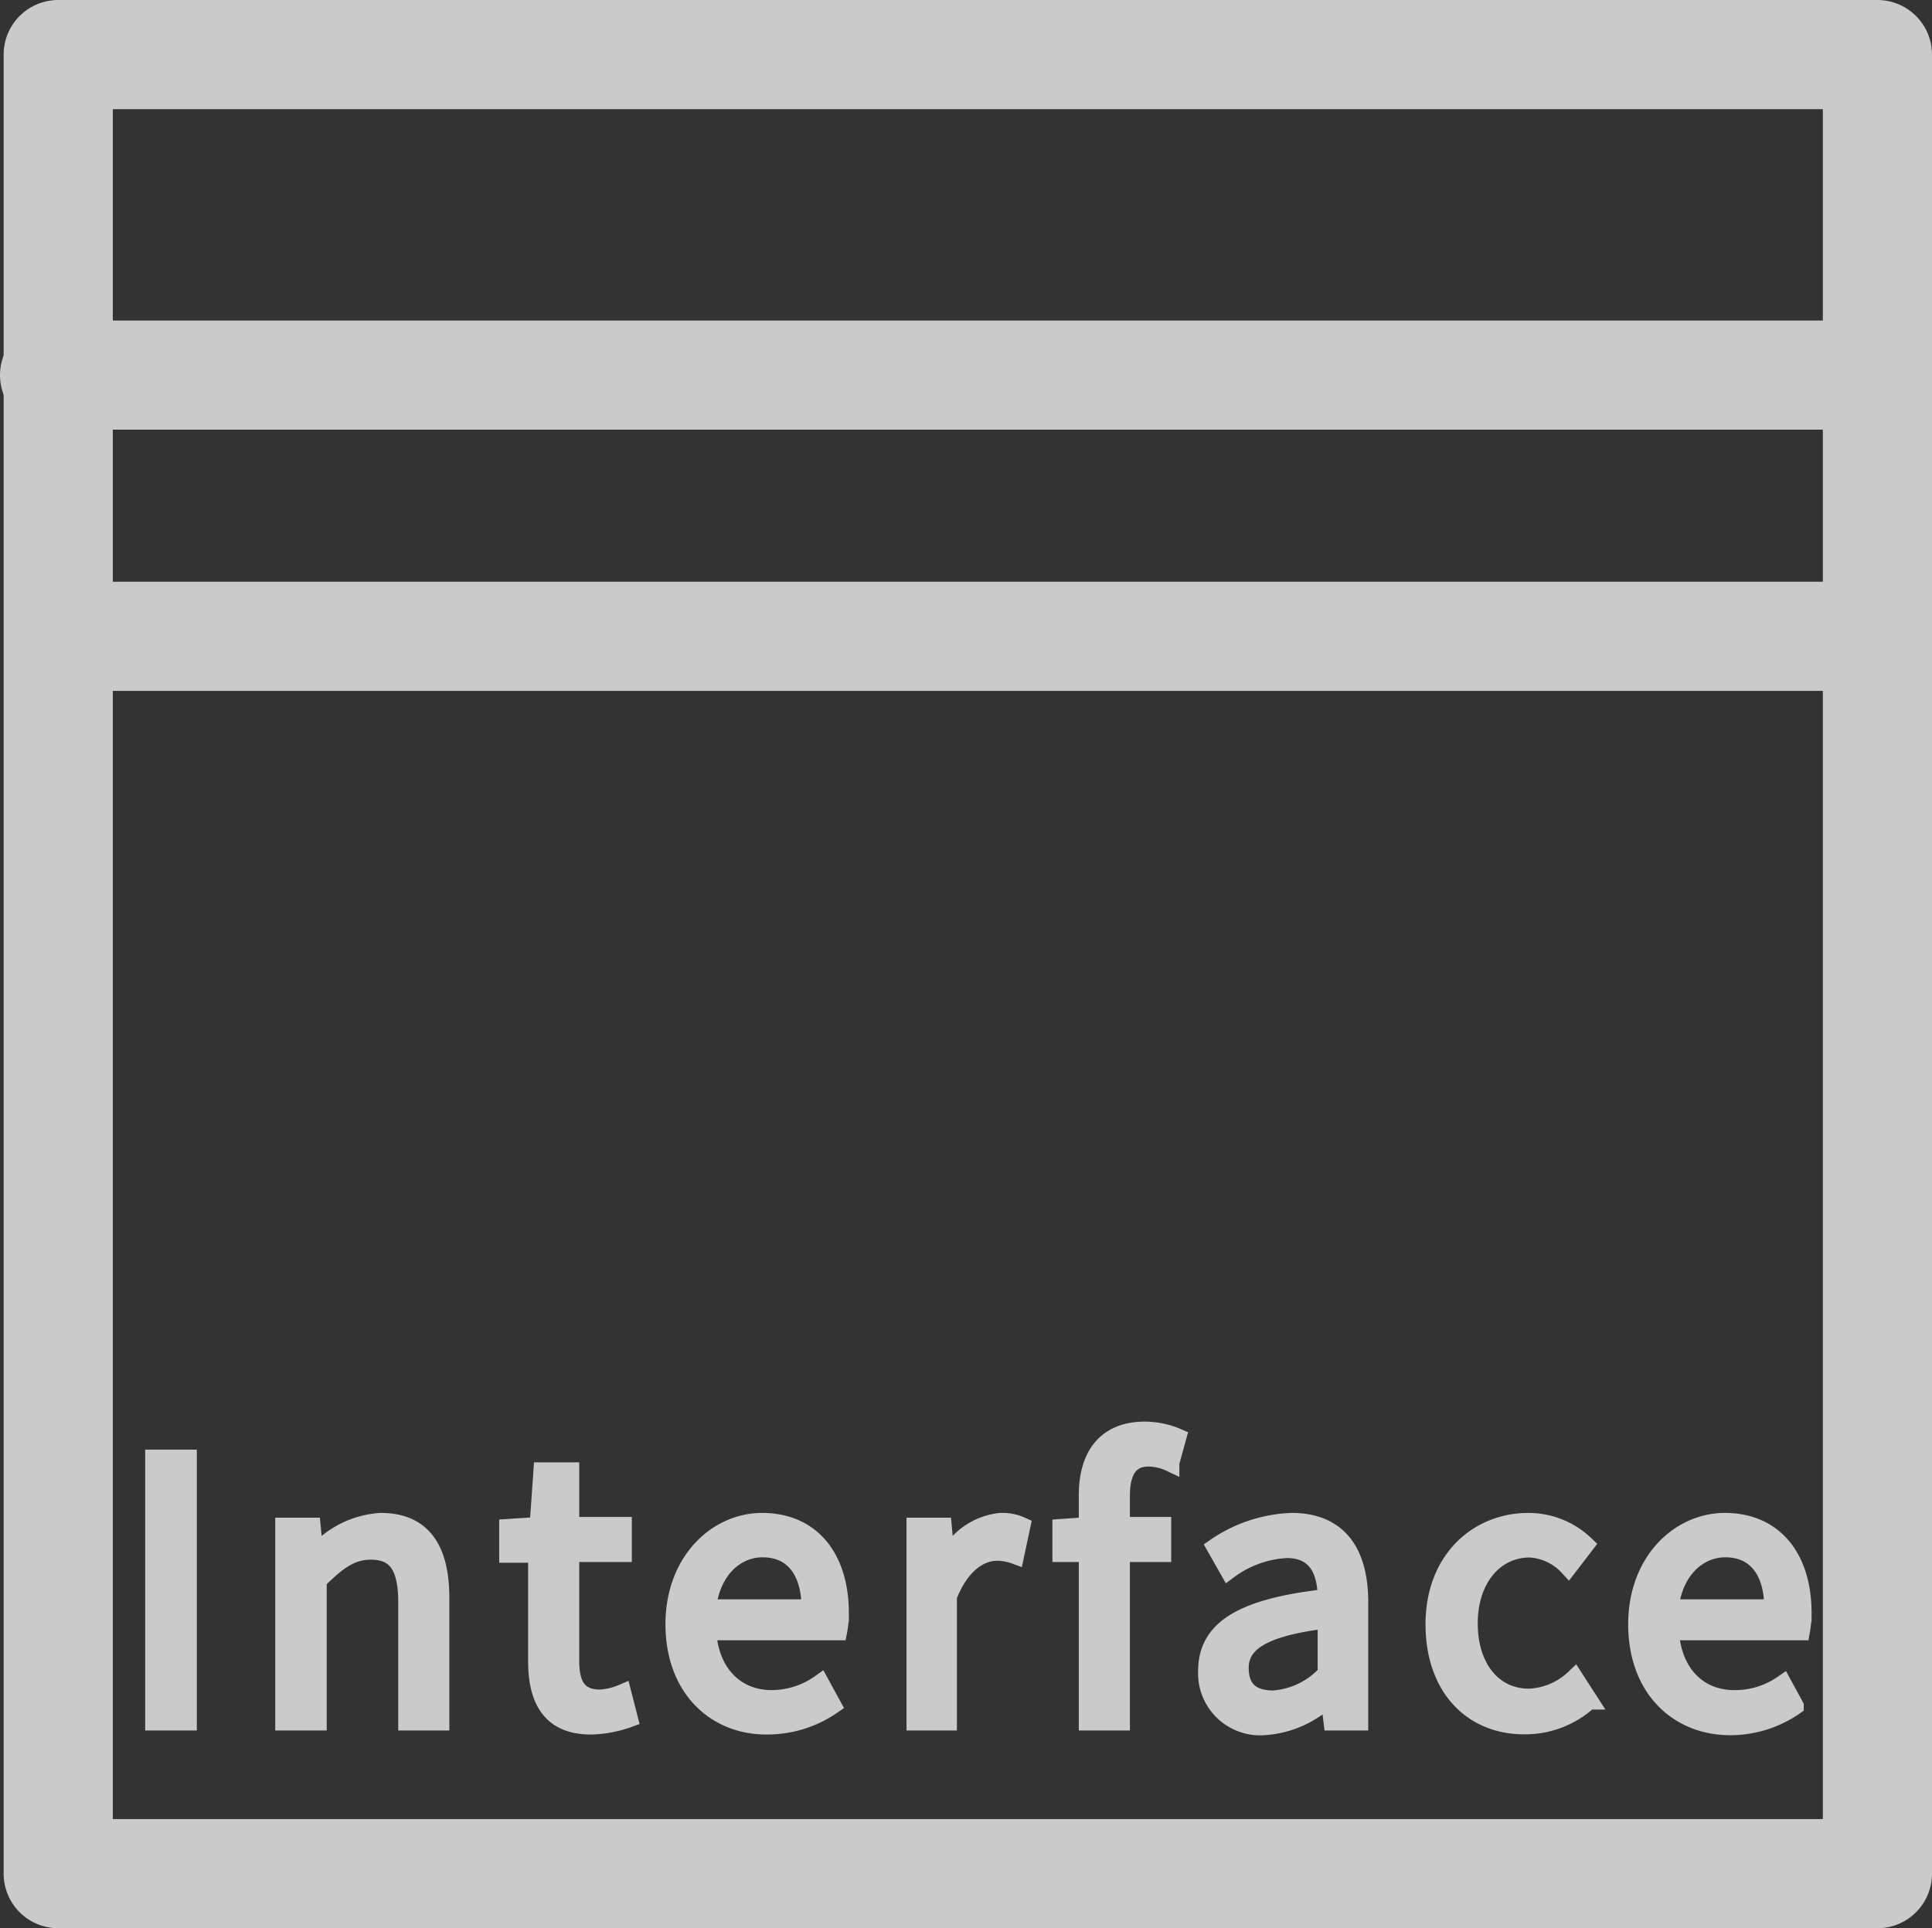 <svg xmlns="http://www.w3.org/2000/svg" viewBox="0 0 106.2 106"><rect x="0" y="0" width="106.2" height="106" fill="#333333" stroke="none"/><defs><style>.cls-1{fill:#cacaca;stroke-miterlimit:10;}.cls-1,.cls-2,.cls-3{stroke:#cacaca;}.cls-2{fill:none;}.cls-2,.cls-3{stroke-linecap:round;stroke-linejoin:round;stroke-width:6px;}.cls-3{fill:#fff;}</style></defs><g id="Layer_2" data-name="Layer 2"><g id="Layer_1-2" data-name="Layer 1"><path class="cls-1" d="M8.48,80.19h1.84V94.63H8.48Z"/><path class="cls-1" d="M15.63,83.93h1.5l.15,1.54h.06a5.11,5.11,0,0,1,3.59-1.8c2.25,0,3.27,1.45,3.27,4.18v6.78H22.39V88.08c0-2-.61-2.84-2-2.84-1.09,0-1.85.56-2.93,1.64v7.75H15.63Z"/><path class="cls-1" d="M29.53,91.32V85.41H27.94V84l1.67-.11.21-3h1.52v3h2.89v1.48H31.34v5.94c0,1.31.42,2.07,1.65,2.07a3.69,3.69,0,0,0,1.22-.29l.35,1.37a6.57,6.57,0,0,1-2,.39C30.3,94.89,29.53,93.45,29.53,91.32Z"/><path class="cls-1" d="M37.08,89.29c0-3.48,2.35-5.62,4.81-5.62,2.73,0,4.27,2,4.27,5a5,5,0,0,1-.09,1h-7.2c.13,2.27,1.52,3.74,3.56,3.74a4.64,4.64,0,0,0,2.66-.86l.65,1.19a6.26,6.26,0,0,1-3.54,1.11C39.35,94.89,37.08,92.81,37.08,89.29Zm7.48-.87c0-2.14-1-3.31-2.64-3.31-1.5,0-2.84,1.21-3.06,3.31Z"/><path class="cls-1" d="M50.33,83.93h1.49L52,85.88H52a3.67,3.67,0,0,1,3-2.21,2.5,2.5,0,0,1,1.14.22l-.34,1.59a2.91,2.91,0,0,0-1-.18c-.9,0-2,.65-2.7,2.46v6.87H50.33Z"/><path class="cls-1" d="M58.35,84l1.53-.11h4v1.48H58.35Zm1.45-1.8c0-2.17,1-3.55,3.13-3.55a4.58,4.58,0,0,1,1.78.37l-.38,1.38a2.91,2.91,0,0,0-1.21-.28c-1,0-1.51.71-1.51,2.09V94.63H59.8Z"/><path class="cls-1" d="M66.36,91.85c0-2.33,2-3.49,6.57-4,0-1.38-.46-2.7-2.2-2.7a5.87,5.87,0,0,0-3.19,1.15l-.71-1.25A7.87,7.87,0,0,1,71,83.67c2.61,0,3.71,1.73,3.71,4.4v6.56H73.25l-.15-1.28H73a5.62,5.62,0,0,1-3.53,1.54A2.91,2.91,0,0,1,66.36,91.85Zm6.57.17v-3c-3.58.43-4.79,1.31-4.79,2.67S69,93.43,70,93.43A4.38,4.38,0,0,0,72.93,92Z"/><path class="cls-1" d="M78.86,89.29c0-3.57,2.41-5.62,5.15-5.62a4.5,4.5,0,0,1,3.12,1.25l-.92,1.2a3.11,3.11,0,0,0-2.12-1c-1.94,0-3.36,1.67-3.36,4.12s1.34,4.09,3.31,4.09a3.85,3.85,0,0,0,2.51-1.06l.78,1.21a5.17,5.17,0,0,1-3.45,1.36C81,94.89,78.86,92.83,78.86,89.29Z"/><path class="cls-1" d="M90,89.29c0-3.48,2.35-5.62,4.81-5.62,2.73,0,4.27,2,4.27,5a5.76,5.76,0,0,1-.09,1h-7.2c.13,2.27,1.51,3.74,3.55,3.74A4.61,4.61,0,0,0,98,92.59l.65,1.19a6.22,6.22,0,0,1-3.53,1.11C92.24,94.89,90,92.81,90,89.29Zm7.48-.87c0-2.14-1-3.31-2.64-3.31-1.5,0-2.85,1.21-3.07,3.31Z"/><rect class="cls-2" x="3.2" y="3" width="100" height="100"/><rect class="cls-3" x="3" y="20.62" width="100"/><rect class="cls-3" x="4.97" y="34.98" width="96.57"/></g></g></svg>